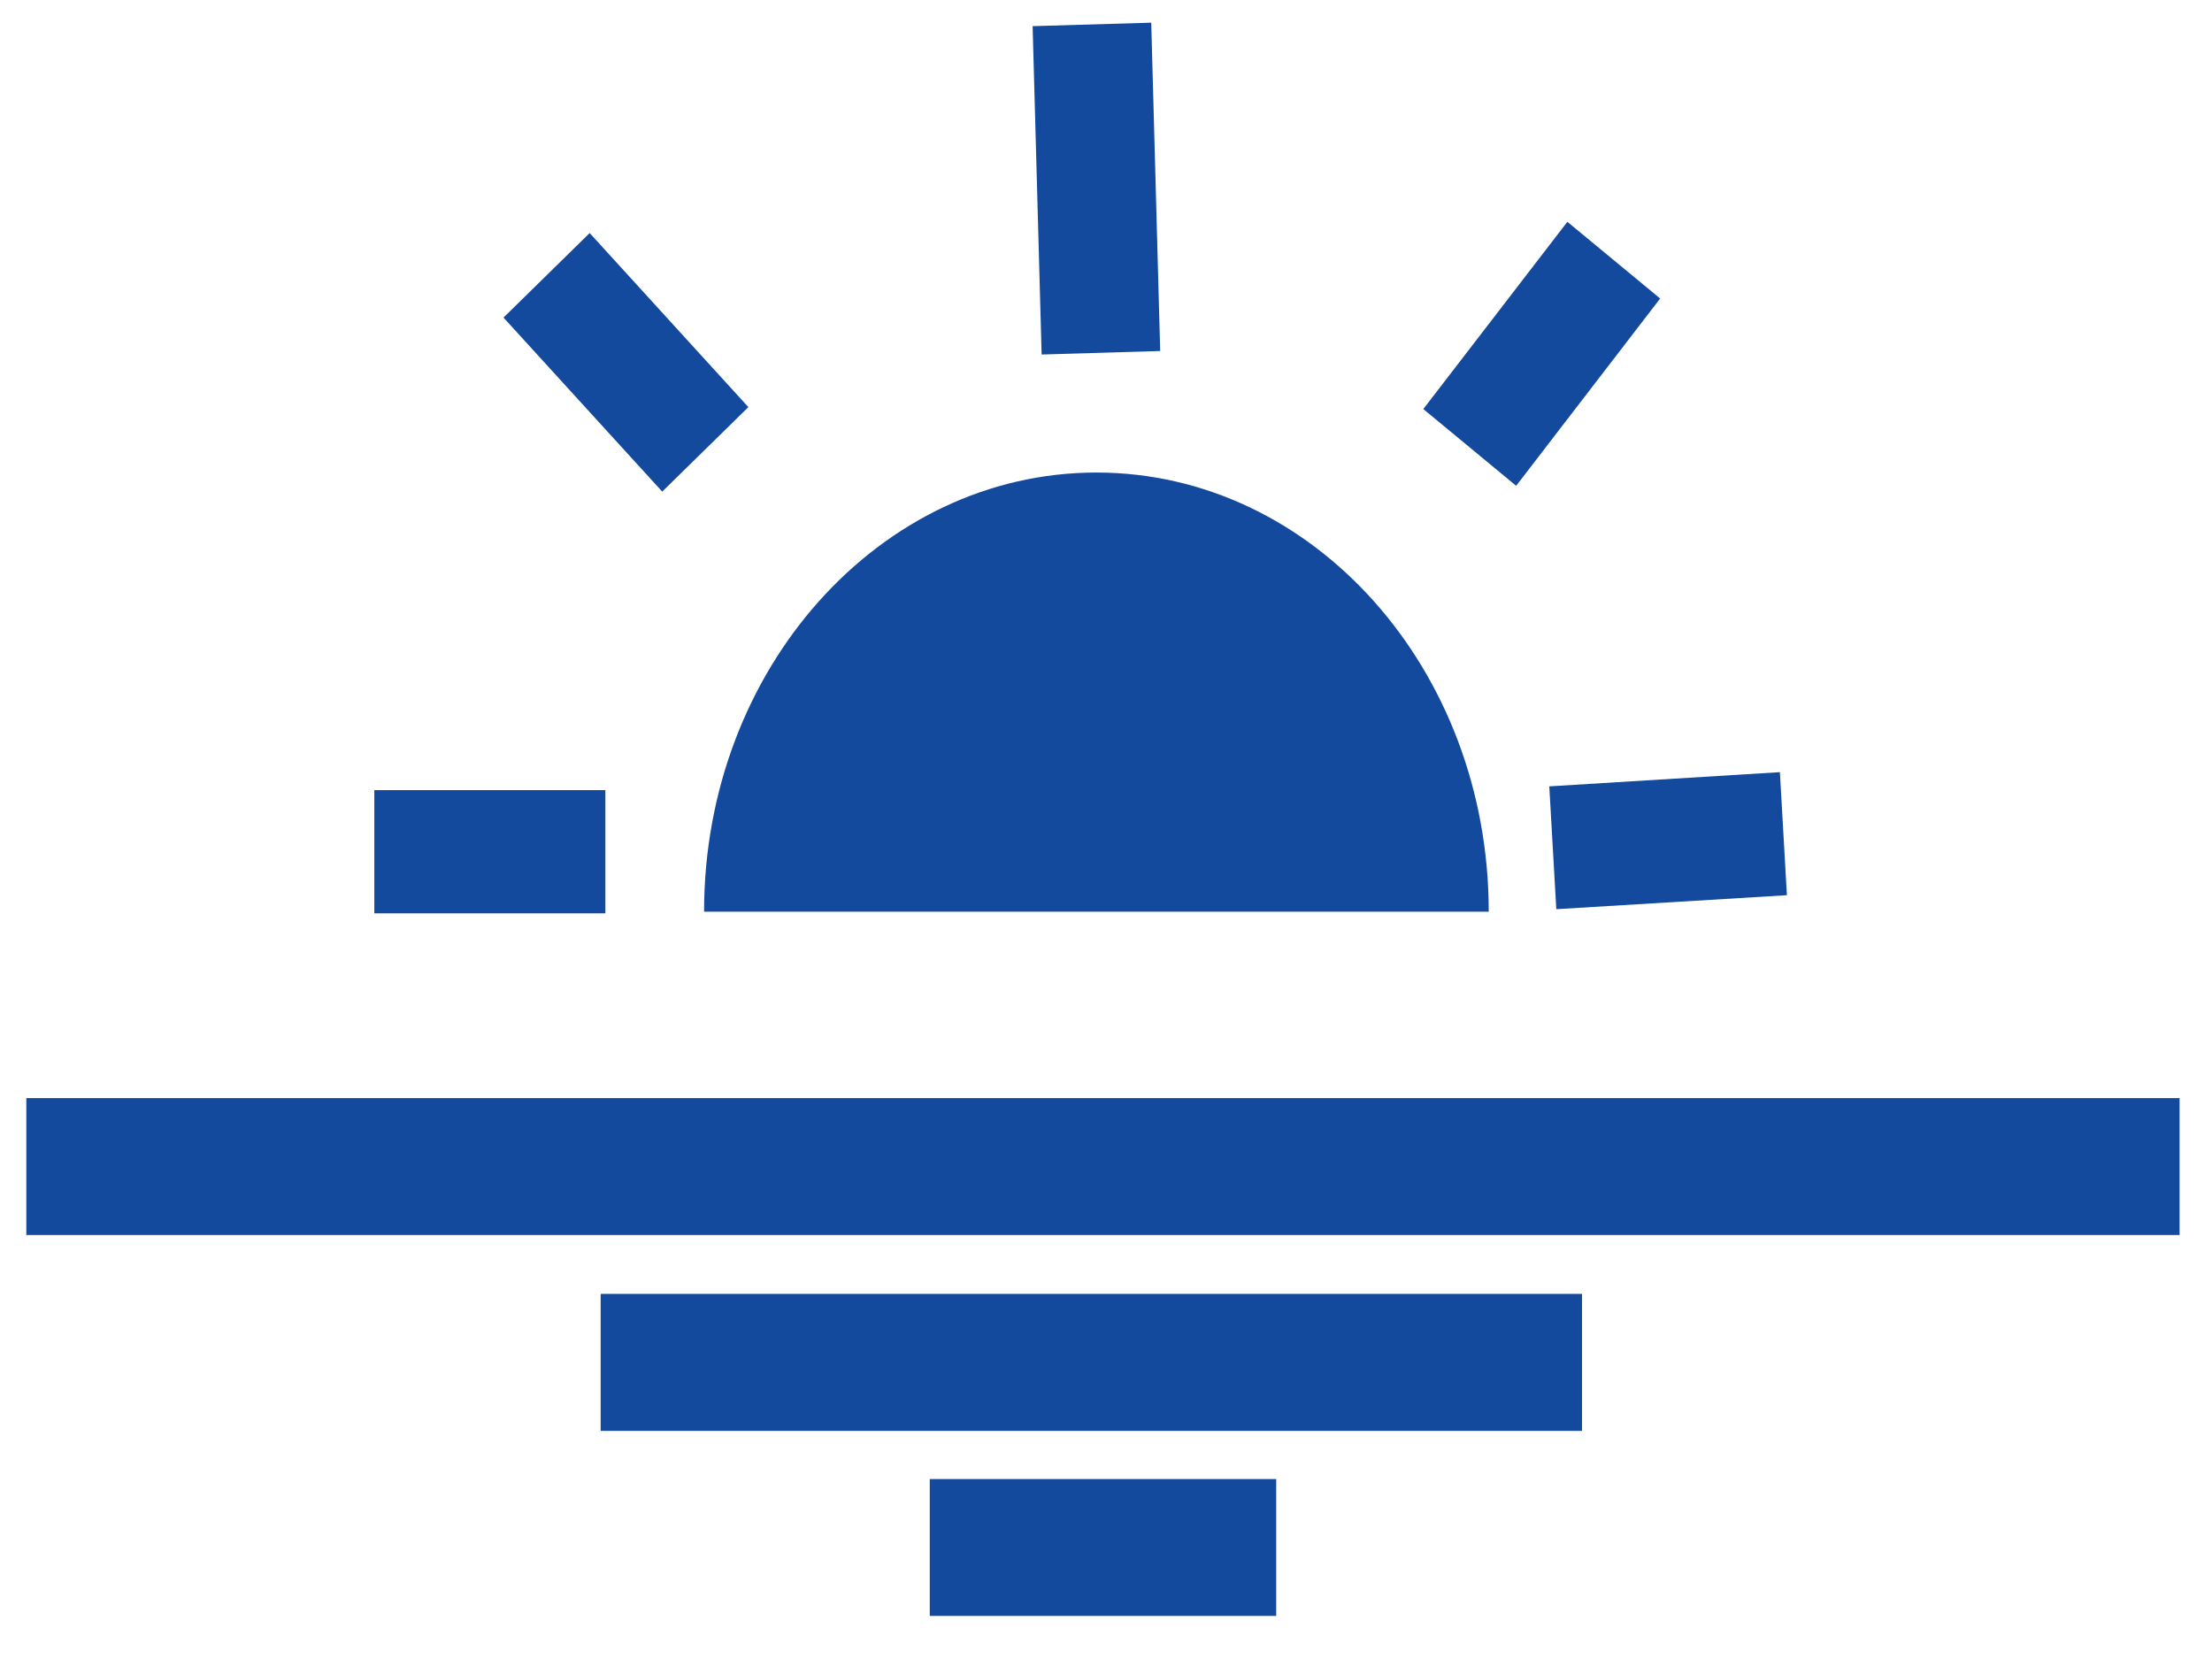 <?xml version="1.0" encoding="utf-8"?>
<!-- Generator: Adobe Illustrator 16.0.0, SVG Export Plug-In . SVG Version: 6.00 Build 0)  -->
<!DOCTYPE svg PUBLIC "-//W3C//DTD SVG 1.1//EN" "http://www.w3.org/Graphics/SVG/1.1/DTD/svg11.dtd">
<svg version="1.1" id="Capa_1" xmlns="http://www.w3.org/2000/svg" xmlns:xlink="http://www.w3.org/1999/xlink" x="0px" y="0px"
	 width="40px" height="30px" viewBox="0 0 40 30" enable-background="new 0 0 40 30" xml:space="preserve">
<path fill="#144A9D" d="M12.732,16.486c0-4.386,3.177-7.941,7.095-7.941c3.917,0,7.094,3.555,7.094,7.941"/>
<rect x="6.769" y="14.288" fill="#144A9D" width="4.178" height="2.228"/>
<polygon fill="#144A9D" points="11.975,8.89 9.105,5.743 10.663,4.214 13.533,7.362 "/>
<polygon fill="#144A9D" points="18.836,6.411 18.673,0.473 20.818,0.41 20.98,6.347 "/>
<polygon fill="#144A9D" points="25.738,7.397 28.343,4.011 30.021,5.398 27.417,8.785 "/>
<polygon fill="#144A9D" points="28.016,14.22 32.186,13.963 32.313,16.188 28.143,16.441 "/>
<rect x="0.476" y="19.857" fill="#144A9D" width="38.938" height="2.476"/>
<rect x="10.862" y="23.398" fill="#144A9D" width="17.746" height="2.477"/>
<rect x="16.813" y="26.746" fill="#144A9D" width="6.265" height="2.475"/>
</svg>
